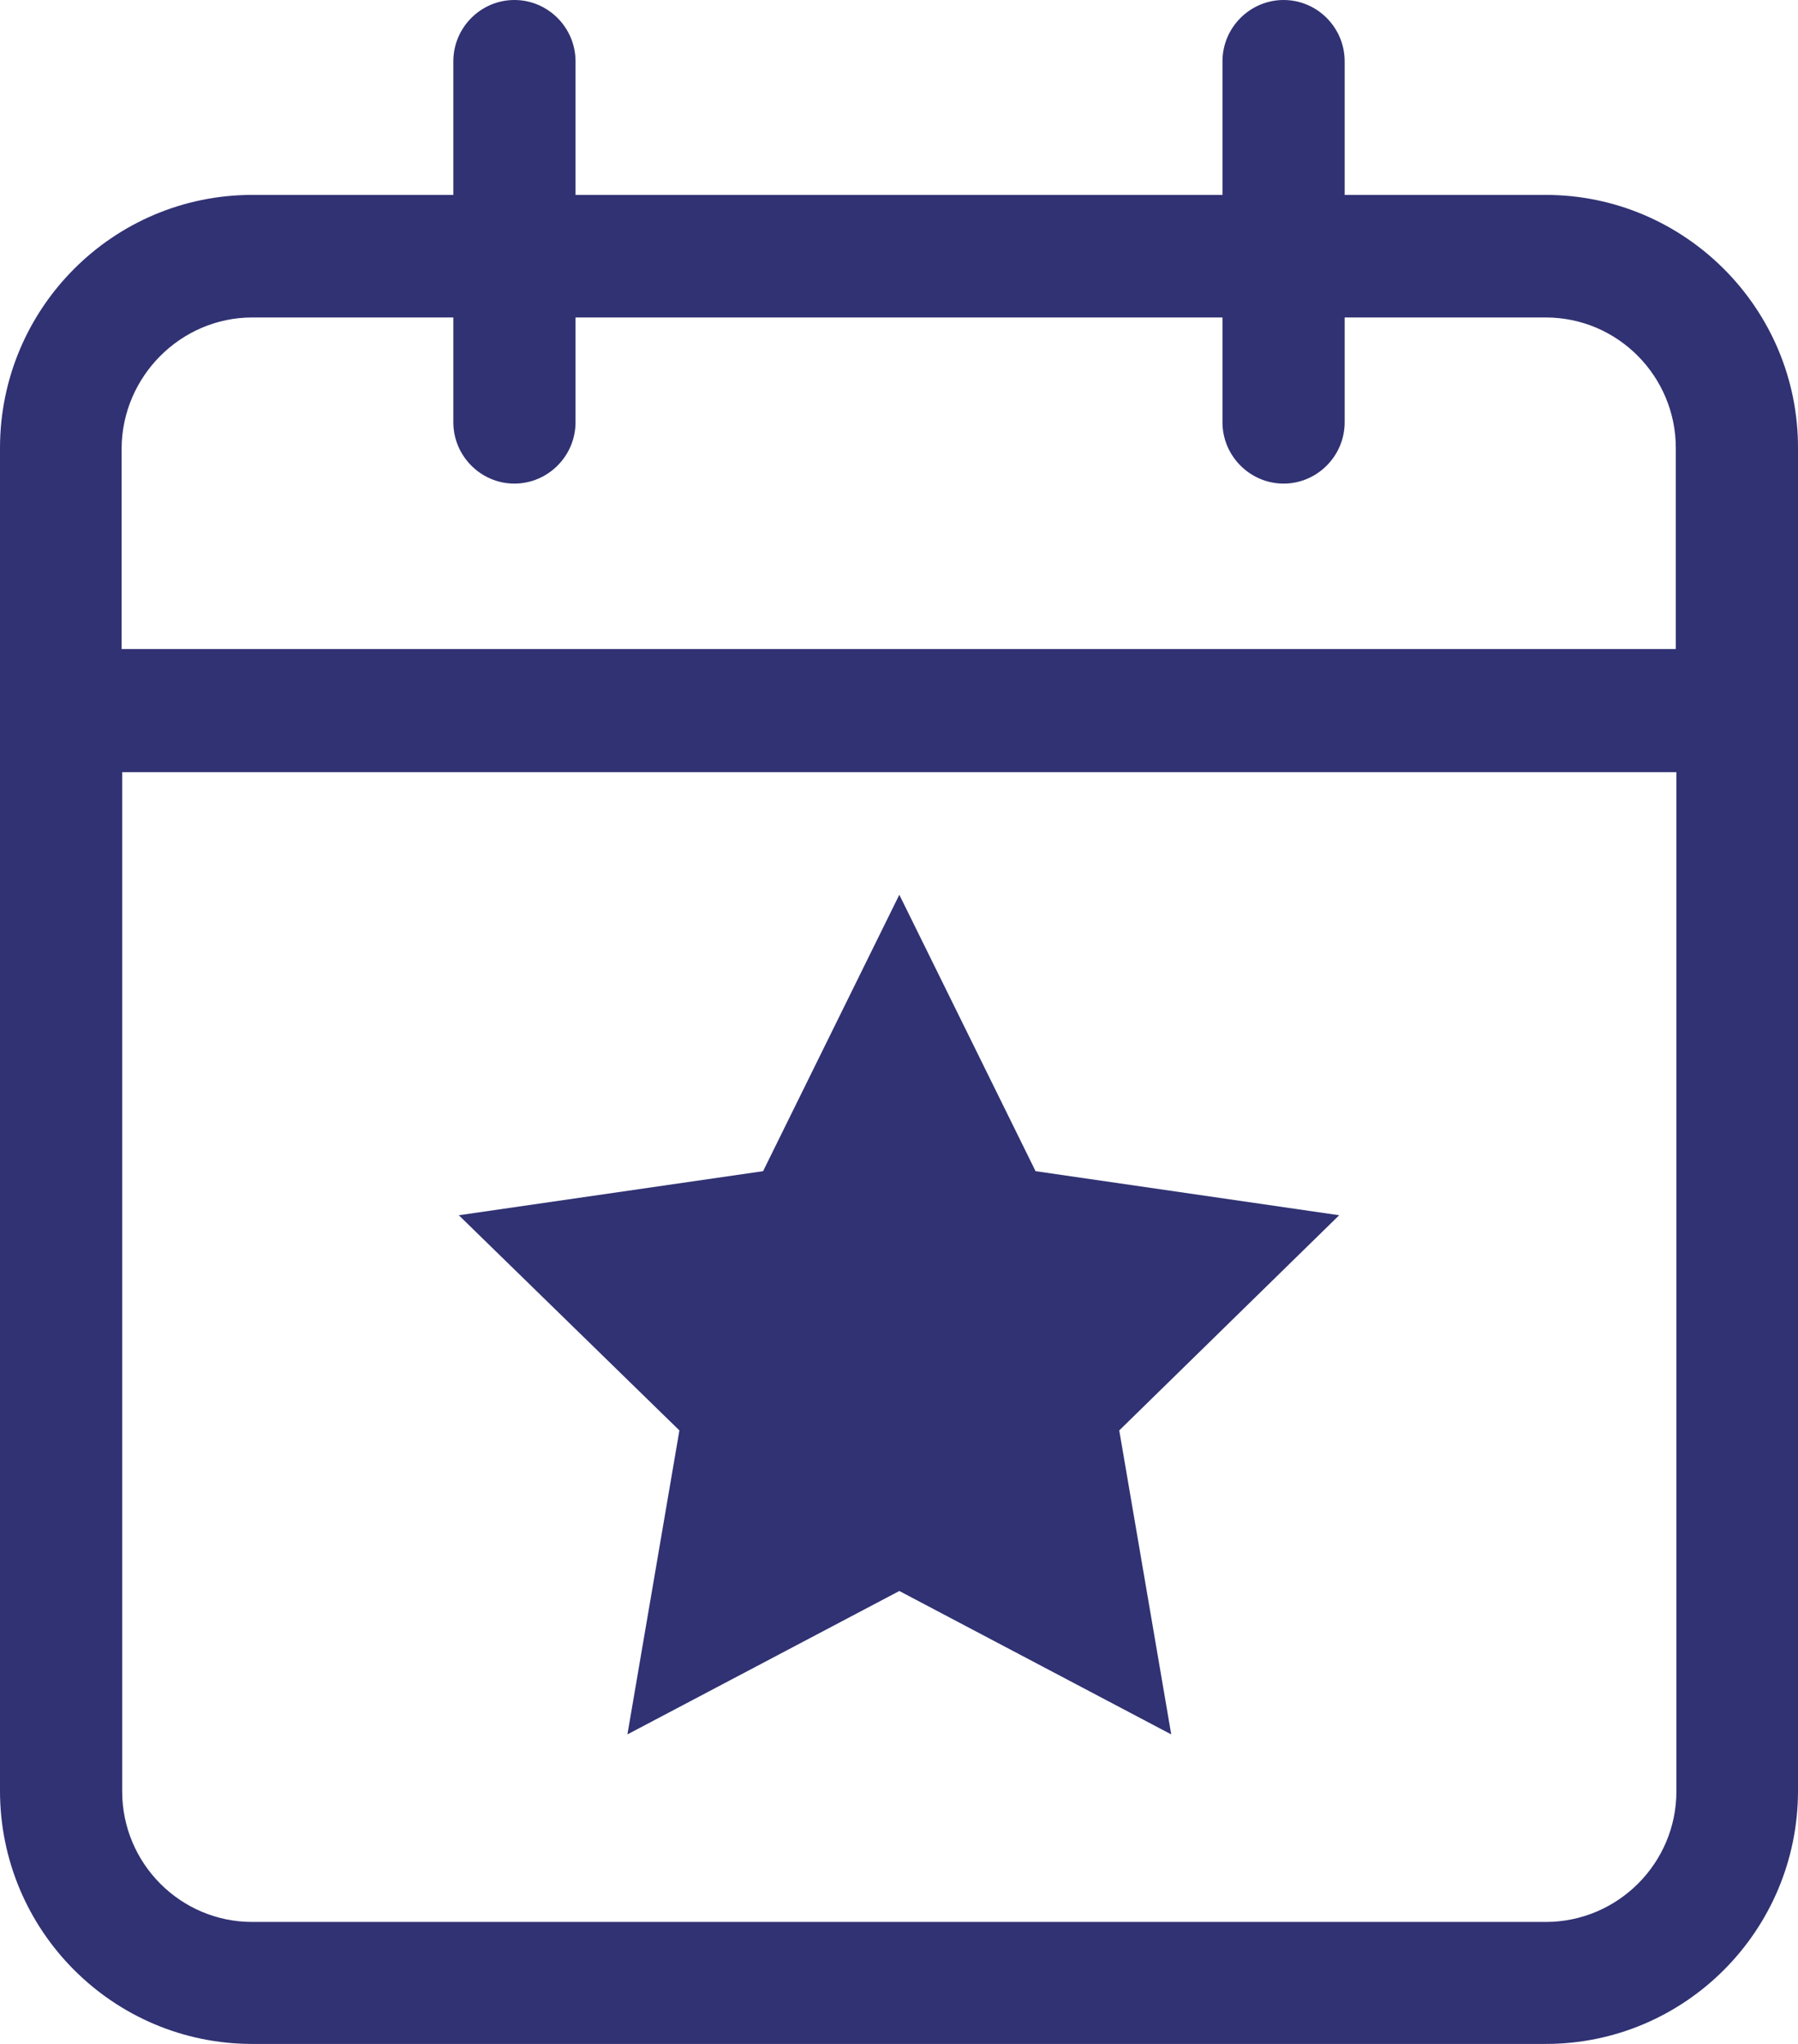 <svg width="22" height="25" viewBox="0 0 22 25" fill="none" xmlns="http://www.w3.org/2000/svg">
<path d="M18.913 2.384H16.453V0.75C16.453 0.337 16.117 0 15.706 0C15.295 0 14.958 0.337 14.958 0.75V2.384H7.042V0.75C7.042 0.337 6.705 0 6.294 0C5.883 0 5.547 0.337 5.547 0.75V2.384H3.087C1.383 2.384 0 3.771 0 5.48V21.904C0 23.613 1.383 25 3.087 25H18.913C20.617 25 22 23.613 22 21.904V5.487C22.007 3.778 20.617 2.384 18.913 2.384ZM3.087 3.883H5.547V5.165C5.547 5.577 5.883 5.915 6.294 5.915C6.705 5.915 7.042 5.577 7.042 5.165V3.883H14.958V5.165C14.958 5.577 15.295 5.915 15.706 5.915C16.117 5.915 16.453 5.577 16.453 5.165V3.883H18.913C19.795 3.883 20.505 4.603 20.505 5.48V7.939H1.488V5.48C1.495 4.603 2.213 3.883 3.087 3.883ZM18.913 23.508H3.087C2.205 23.508 1.495 22.789 1.495 21.912V9.445H20.512V21.912C20.512 22.789 19.795 23.508 18.913 23.508Z" fill="#303273"/>
<path d="M12.671 14.325L11.004 10.944L9.337 14.325L5.614 14.864L8.313 17.496L7.677 21.214L11.004 19.46L14.331 21.214L13.695 17.496L16.386 14.864L12.671 14.325Z" fill="#303273"/>
</svg>
